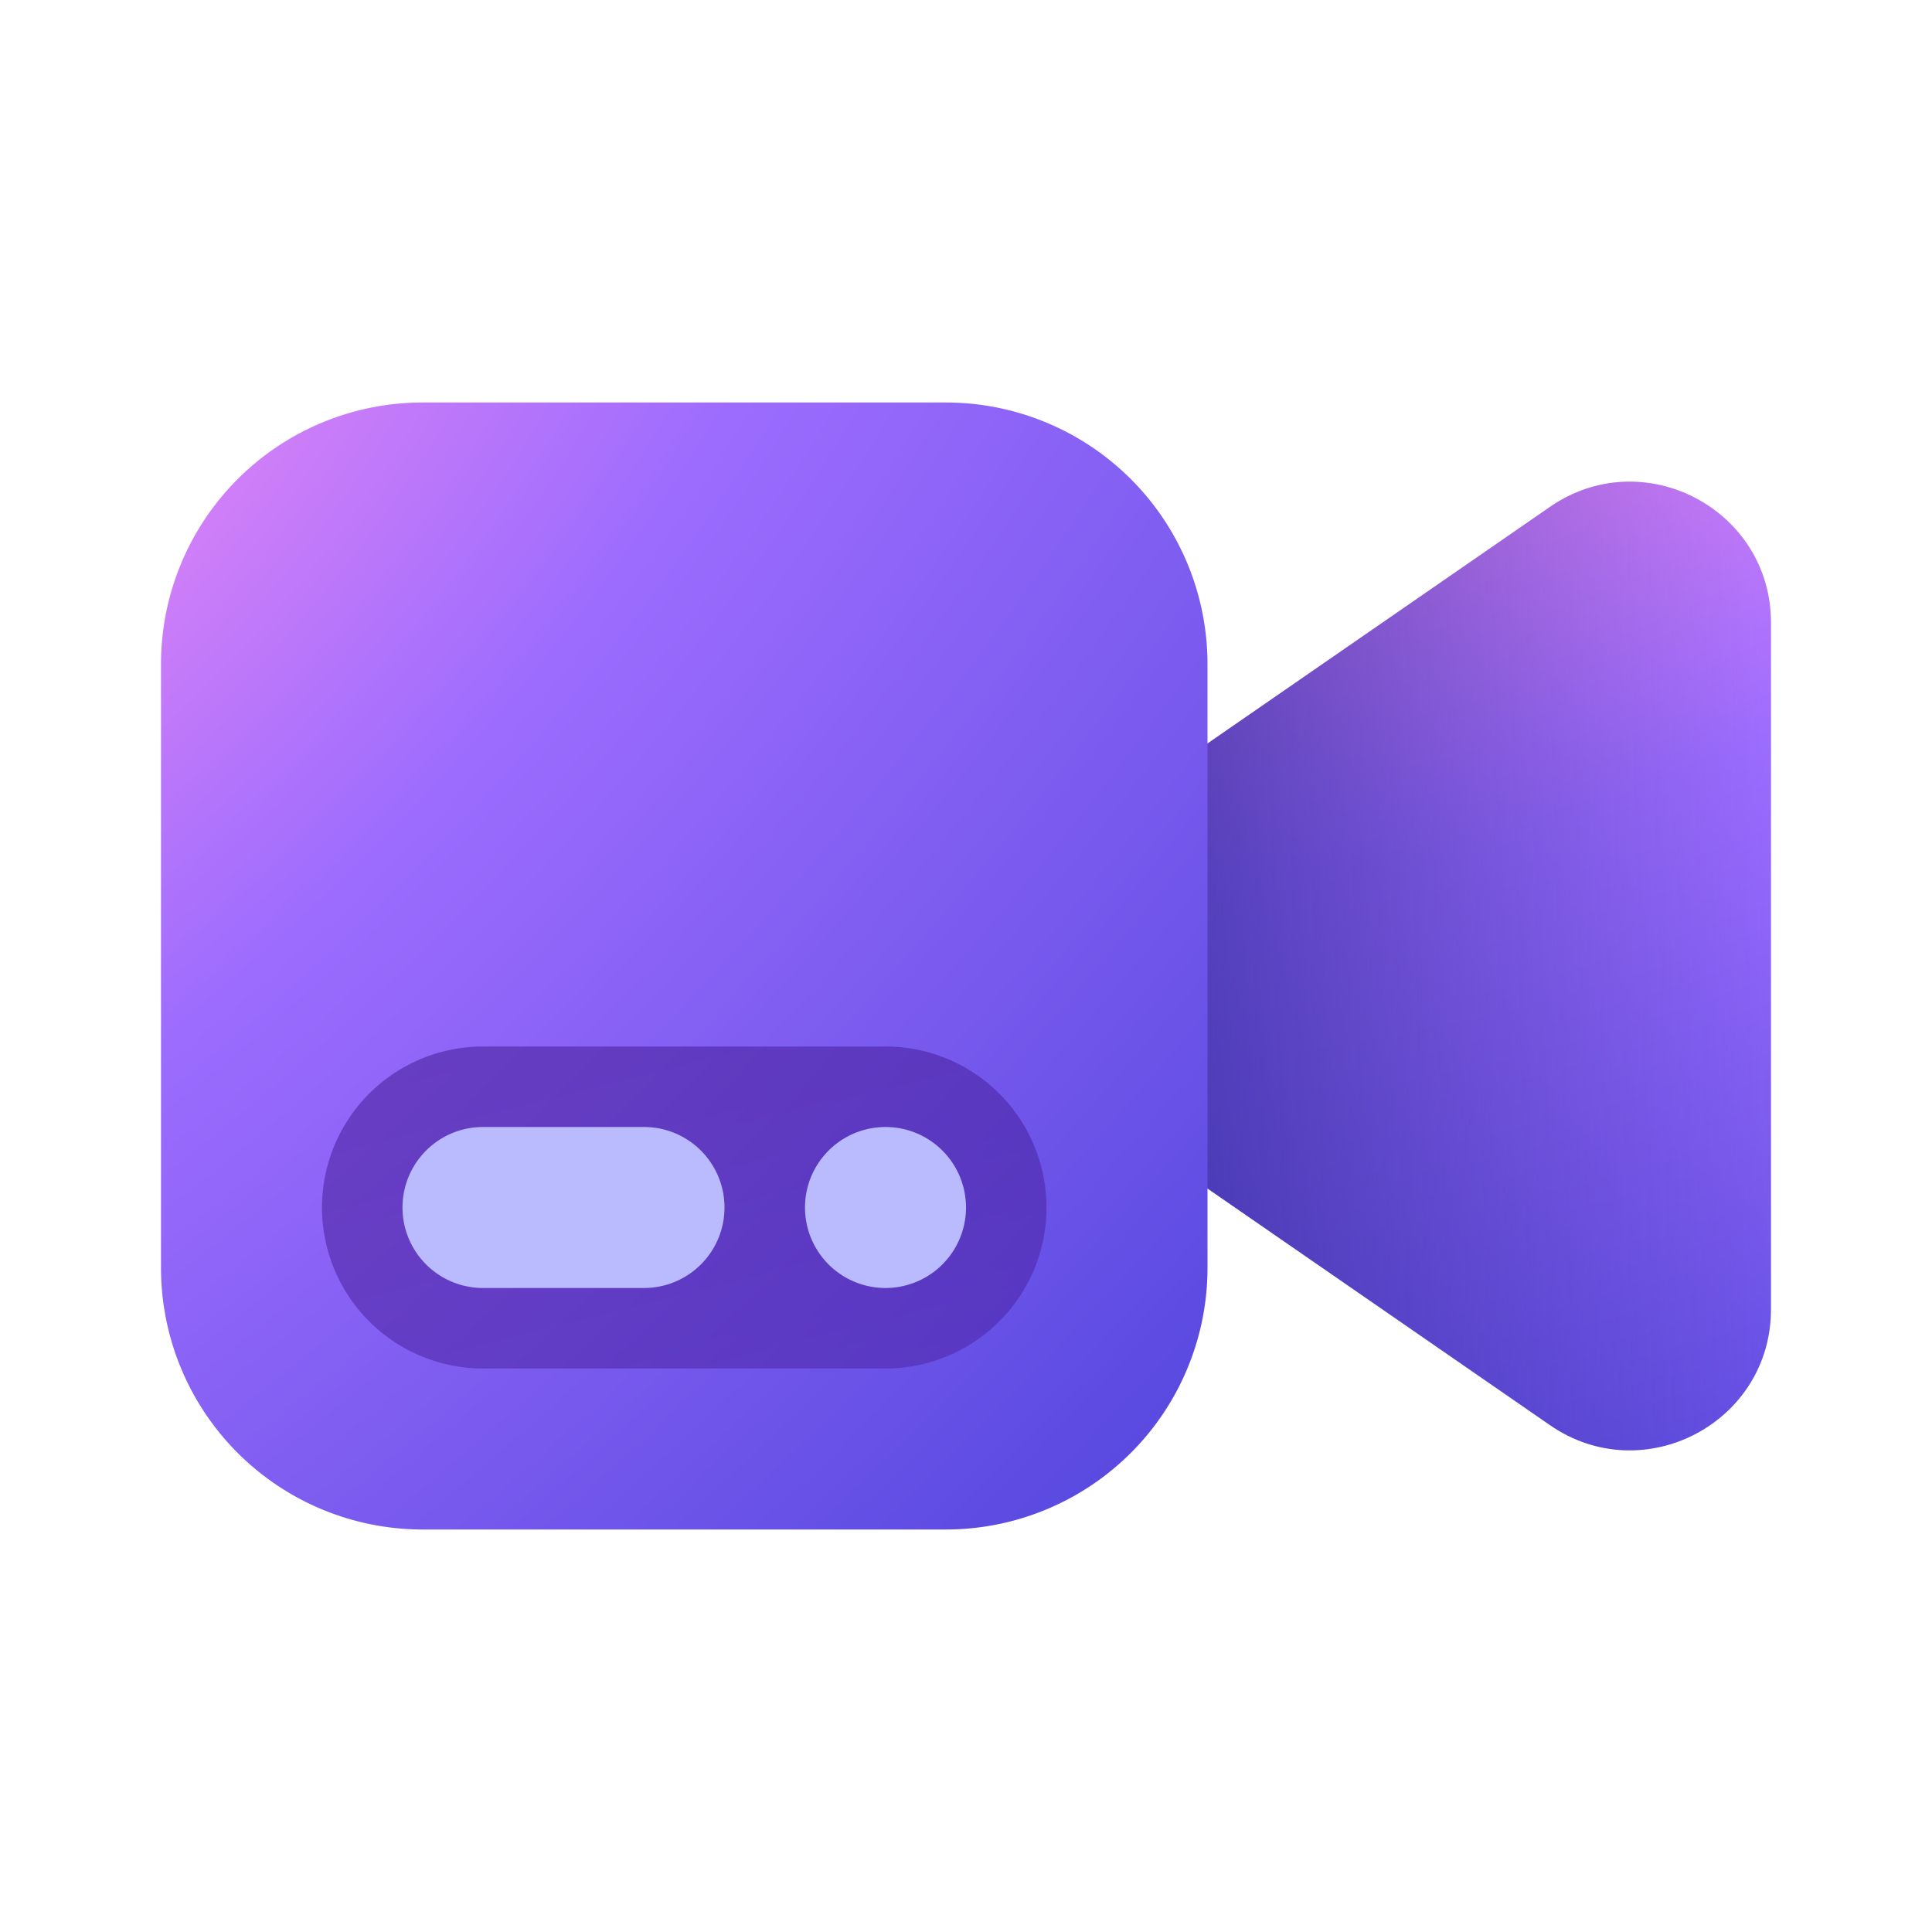 <svg xmlns="http://www.w3.org/2000/svg" width="24" height="24" viewBox="0 0 24 24"><g fill="none"><path fill="url(#fluentColorVideo240)" d="m11 12l8.255-5.704c1.161-.802 2.745.03 2.745 1.44v8.528c0 1.41-1.584 2.242-2.745 1.44z"/><path fill="url(#fluentColorVideo242)" fill-opacity="0.75" d="m11 12l8.255-5.704c1.161-.802 2.745.03 2.745 1.44v8.528c0 1.41-1.584 2.242-2.745 1.44z"/><path fill="url(#fluentColorVideo241)" d="M2 8.25A3.25 3.25 0 0 1 5.25 5h6.5A3.25 3.25 0 0 1 15 8.25v7.5A3.25 3.25 0 0 1 11.75 19h-6.5A3.25 3.25 0 0 1 2 15.75z"/><path fill="url(#fluentColorVideo243)" d="M4 15a2 2 0 0 1 2-2h5a2 2 0 1 1 0 4H6a2 2 0 0 1-2-2" opacity="0.5"/><path fill="#babaff" d="M6 14a1 1 0 1 0 0 2h2a1 1 0 1 0 0-2zm5 2a1 1 0 1 0 0-2a1 1 0 0 0 0 2"/><defs><radialGradient id="fluentColorVideo240" cx="0" cy="0" r="1" gradientTransform="matrix(5 18.5 -31.061 8.395 17 3)" gradientUnits="userSpaceOnUse"><stop offset=".081" stop-color="#f08af4"/><stop offset=".394" stop-color="#9c6cfe"/><stop offset="1" stop-color="#4e44db"/></radialGradient><radialGradient id="fluentColorVideo241" cx="0" cy="0" r="1" gradientTransform="rotate(44.73 -6.966 2.35)scale(21.053 44.236)" gradientUnits="userSpaceOnUse"><stop stop-color="#f08af4"/><stop offset=".341" stop-color="#9c6cfe"/><stop offset="1" stop-color="#4e44db"/></radialGradient><linearGradient id="fluentColorVideo242" x1="14.056" x2="21.993" y1="12" y2="11.767" gradientUnits="userSpaceOnUse"><stop stop-color="#312a9a"/><stop offset="1" stop-color="#312a9a" stop-opacity="0"/></linearGradient><linearGradient id="fluentColorVideo243" x1="3.796" x2="5.154" y1="13" y2="18.344" gradientUnits="userSpaceOnUse"><stop stop-color="#3b148a"/><stop offset="1" stop-color="#4b20a0"/></linearGradient></defs></g></svg>